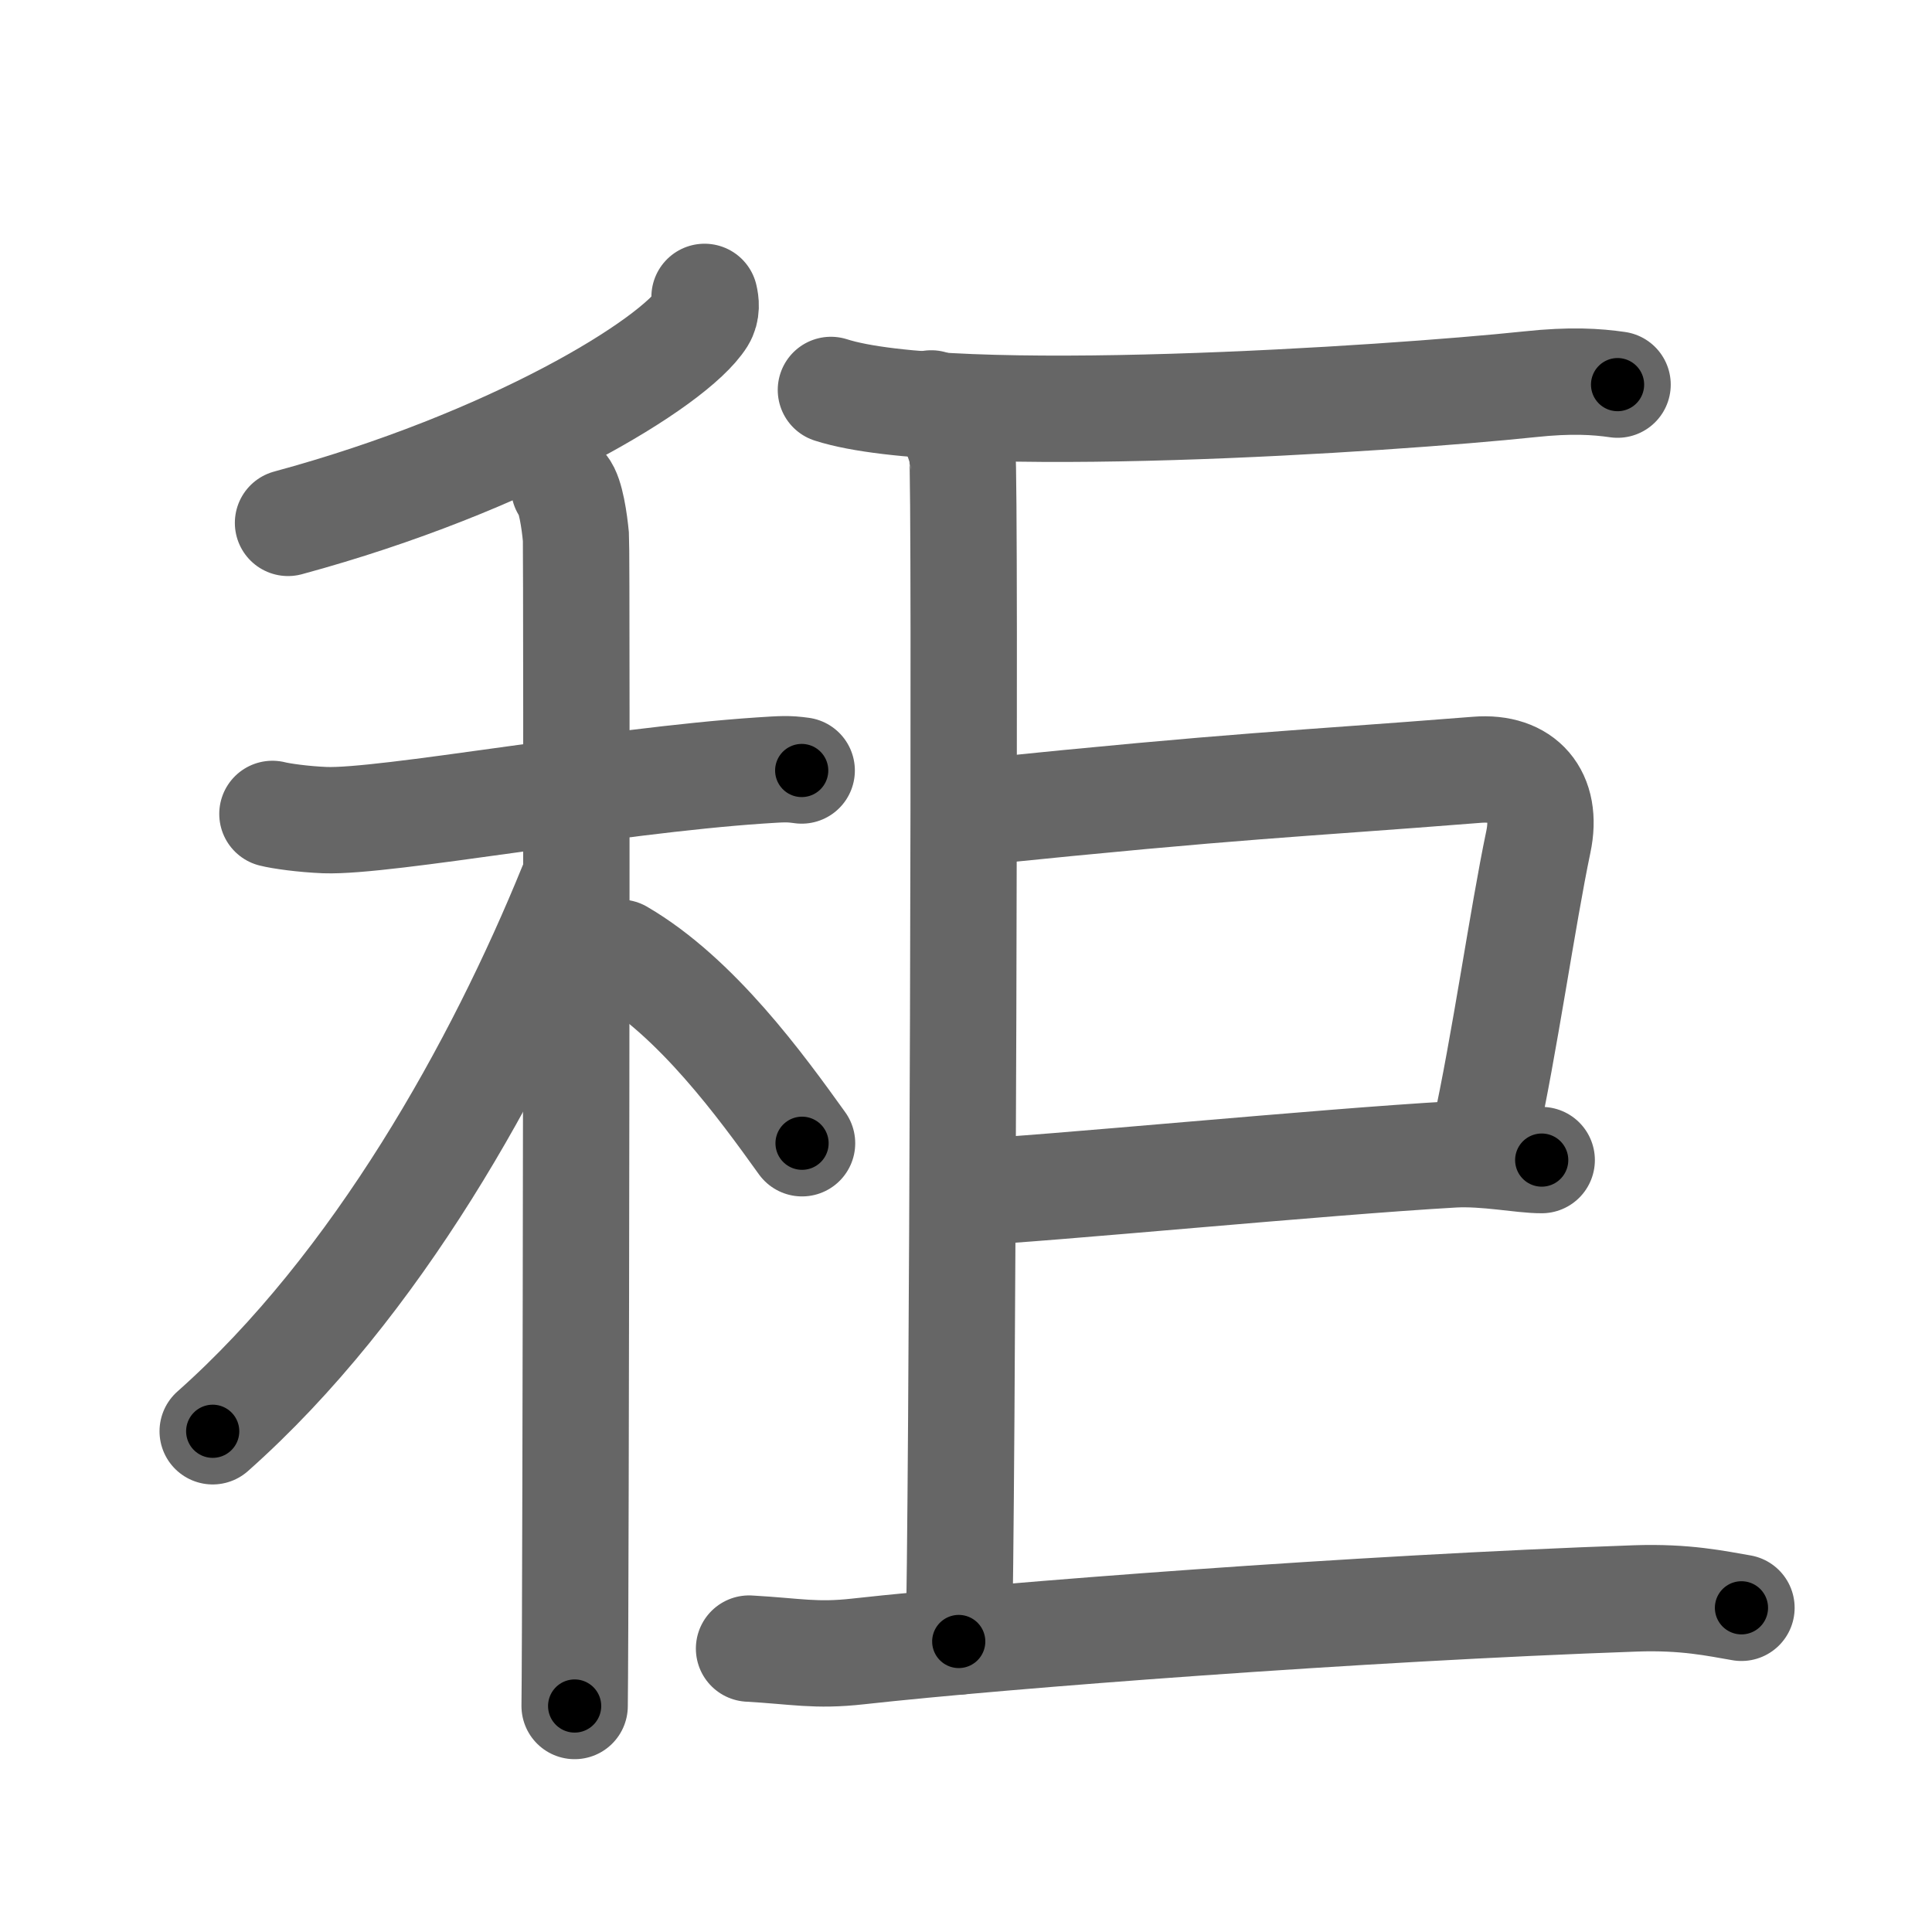 <svg xmlns="http://www.w3.org/2000/svg" viewBox="0 0 109 109" id="79ec"><g fill="none" stroke="#666" stroke-width="6" stroke-linecap="round" stroke-linejoin="round"><g><g><g><path d="M39.75,16.75c0.07,0.3,0.14,0.77-0.13,1.21c-1.6,2.54-10.79,8.13-23.37,11.54" /></g><g><path d="M15.37,45.92c0.47,0.12,1.72,0.3,2.97,0.35c3.44,0.12,15.93-2.22,24.54-2.8c1.25-0.08,1.56-0.11,2.35,0" /><path d="M31.83,27.5c0.37,0.43,0.58,1.92,0.66,2.78c0.07,0.85,0,60.63-0.07,65.97" /><path d="M32.25,50C28.15,60.08,21.29,72.51,12,80.75" /><path d="M35,53.75c4.3,2.51,7.94,7.53,10.25,10.75" /></g></g><g><g><path d="M52.54,22.76c0.97,0.44,1.56,1.97,1.75,2.85c0.2,0.88,0,61.51-0.2,67" /></g><g><path d="M 46.879,22 C 53.569,24.15 78.42,22.51 86.3,21.68 c 2.33,-0.25 3.78,-0.15 4.96,0.02" /></g><path d="M55,45.83c15.27-1.56,17.72-1.56,28.33-2.4c2.6-0.21,4.02,1.42,3.46,4.07c-0.88,4.19-1.92,11.52-3.02,16.5" /><path d="M54.4,67.29c4.67-0.22,20.19-1.74,27.6-2.16c1.84-0.1,3.89,0.33,4.98,0.32" /><g><g><path d="M42.26,93.01c2.67,0.15,3.74,0.43,6.16,0.16c8.22-0.91,28.19-2.44,43.84-2.99c2.85-0.1,4.57,0.29,5.99,0.53" /></g></g></g></g></g><g fill="none" stroke="#000" stroke-width="3" stroke-linecap="round" stroke-linejoin="round"><path d="M39.75,16.75c0.07,0.3,0.14,0.77-0.13,1.21c-1.6,2.54-10.79,8.13-23.37,11.54" stroke-dasharray="27.613" stroke-dashoffset="27.613"><animate attributeName="stroke-dashoffset" values="27.613;27.613;0" dur="0.276s" fill="freeze" begin="0s;79ec.click" /></path><path d="M15.37,45.92c0.47,0.12,1.72,0.3,2.97,0.35c3.44,0.12,15.93-2.22,24.54-2.8c1.25-0.08,1.56-0.11,2.35,0" stroke-dasharray="30.06" stroke-dashoffset="30.06"><animate attributeName="stroke-dashoffset" values="30.06" fill="freeze" begin="79ec.click" /><animate attributeName="stroke-dashoffset" values="30.06;30.06;0" keyTimes="0;0.478;1" dur="0.577s" fill="freeze" begin="0s;79ec.click" /></path><path d="M31.83,27.5c0.37,0.43,0.58,1.92,0.66,2.78c0.07,0.85,0,60.63-0.07,65.97" stroke-dasharray="68.854" stroke-dashoffset="68.854"><animate attributeName="stroke-dashoffset" values="68.854" fill="freeze" begin="79ec.click" /><animate attributeName="stroke-dashoffset" values="68.854;68.854;0" keyTimes="0;0.527;1" dur="1.095s" fill="freeze" begin="0s;79ec.click" /></path><path d="M32.25,50C28.15,60.08,21.29,72.51,12,80.75" stroke-dasharray="37.123" stroke-dashoffset="37.123"><animate attributeName="stroke-dashoffset" values="37.123" fill="freeze" begin="79ec.click" /><animate attributeName="stroke-dashoffset" values="37.123;37.123;0" keyTimes="0;0.747;1" dur="1.466s" fill="freeze" begin="0s;79ec.click" /></path><path d="M35,53.75c4.3,2.51,7.94,7.53,10.25,10.75" stroke-dasharray="14.961" stroke-dashoffset="14.961"><animate attributeName="stroke-dashoffset" values="14.961" fill="freeze" begin="79ec.click" /><animate attributeName="stroke-dashoffset" values="14.961;14.961;0" keyTimes="0;0.831;1" dur="1.765s" fill="freeze" begin="0s;79ec.click" /></path><path d="M52.54,22.76c0.97,0.44,1.56,1.97,1.75,2.85c0.2,0.88,0,61.51-0.2,67" stroke-dasharray="70.449" stroke-dashoffset="70.449"><animate attributeName="stroke-dashoffset" values="70.449" fill="freeze" begin="79ec.click" /><animate attributeName="stroke-dashoffset" values="70.449;70.449;0" keyTimes="0;0.769;1" dur="2.295s" fill="freeze" begin="0s;79ec.click" /></path><path d="M 46.879,22 C 53.569,24.15 78.42,22.51 86.3,21.68 c 2.33,-0.25 3.78,-0.15 4.96,0.02" stroke-dasharray="44.522" stroke-dashoffset="44.522"><animate attributeName="stroke-dashoffset" values="44.522" fill="freeze" begin="79ec.click" /><animate attributeName="stroke-dashoffset" values="44.522;44.522;0" keyTimes="0;0.838;1" dur="2.74s" fill="freeze" begin="0s;79ec.click" /></path><path d="M55,45.83c15.27-1.56,17.72-1.56,28.33-2.4c2.6-0.21,4.02,1.42,3.46,4.07c-0.88,4.19-1.92,11.52-3.02,16.5" stroke-dasharray="51.668" stroke-dashoffset="51.668"><animate attributeName="stroke-dashoffset" values="51.668" fill="freeze" begin="79ec.click" /><animate attributeName="stroke-dashoffset" values="51.668;51.668;0" keyTimes="0;0.841;1" dur="3.257s" fill="freeze" begin="0s;79ec.click" /></path><path d="M54.4,67.29c4.67-0.22,20.19-1.74,27.6-2.16c1.84-0.1,3.89,0.33,4.98,0.32" stroke-dasharray="32.682" stroke-dashoffset="32.682"><animate attributeName="stroke-dashoffset" values="32.682" fill="freeze" begin="79ec.click" /><animate attributeName="stroke-dashoffset" values="32.682;32.682;0" keyTimes="0;0.909;1" dur="3.584s" fill="freeze" begin="0s;79ec.click" /></path><path d="M42.26,93.01c2.67,0.15,3.74,0.43,6.16,0.16c8.22-0.91,28.19-2.44,43.84-2.99c2.85-0.1,4.57,0.29,5.99,0.53" stroke-dasharray="56.152" stroke-dashoffset="56.152"><animate attributeName="stroke-dashoffset" values="56.152" fill="freeze" begin="79ec.click" /><animate attributeName="stroke-dashoffset" values="56.152;56.152;0" keyTimes="0;0.864;1" dur="4.146s" fill="freeze" begin="0s;79ec.click" /></path></g></svg>